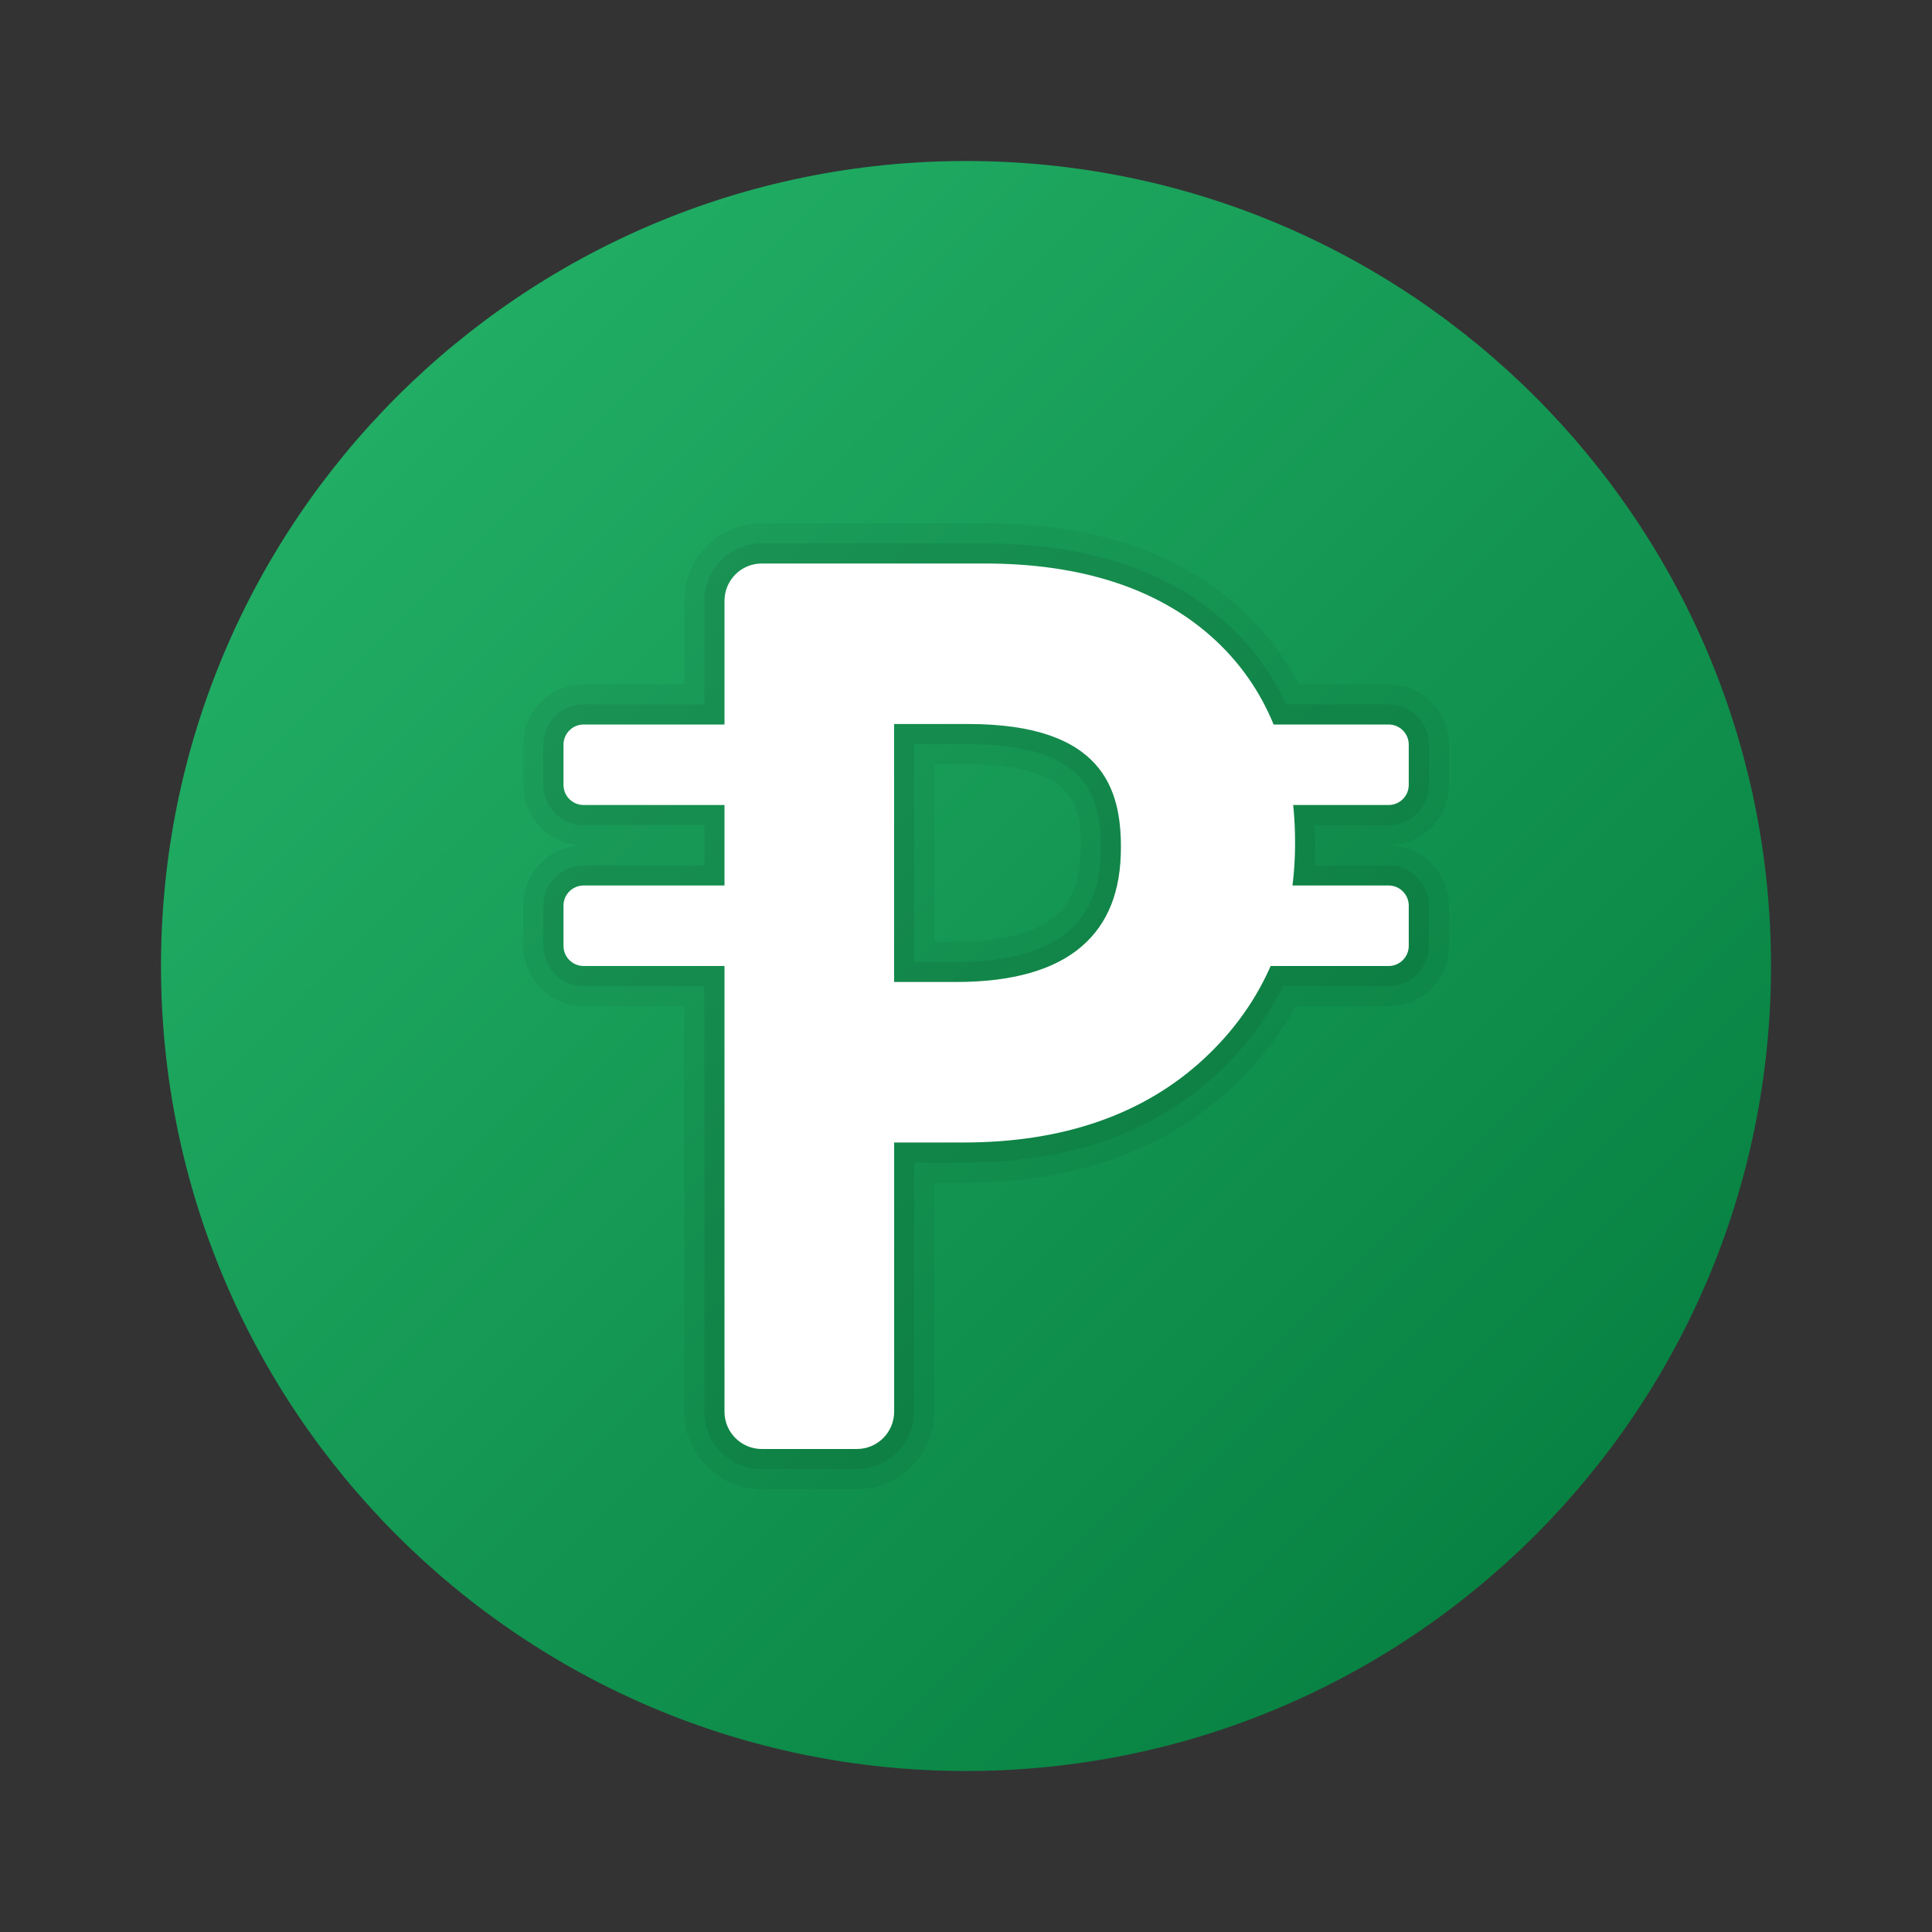 <svg xmlns="http://www.w3.org/2000/svg" viewBox="0 0 48 48"><rect x="0" y="0" width="48" height="48" fill="#333333" stroke="none"/><linearGradient id="hAhjBTokeX4EXbKxS7Xcpa" x1="9.858" x2="38.142" y1="380.142" y2="351.858" gradientTransform="matrix(1 0 0 -1 0 390)" gradientUnits="userSpaceOnUse"><stop offset="0" stop-color="#21ad64"/><stop offset="1" stop-color="#088242"/></linearGradient><path fill="url(#hAhjBTokeX4EXbKxS7Xcpa)" d="M44,24c0,11.045-8.955,20-20,20S4,35.045,4,24S12.955,4,24,4S44,12.955,44,24z"/><path d="M36,19.5v-1c0-0.827-0.673-1.5-1.5-1.5h-2.225c-0.387-0.73-0.893-1.381-1.527-1.942v0	C29.205,13.692,27.091,13,24.462,13h-5.535C17.864,13,17,13.864,17,14.926V17h-2.5c-0.827,0-1.5,0.673-1.5,1.5v1	c0,0.827,0.673,1.5,1.5,1.5c-0.827,0-1.5,0.673-1.5,1.5v1c0,0.827,0.673,1.5,1.5,1.5H17v10.074C17,36.136,17.864,37,18.927,37h2.36	c1.062,0,1.927-0.864,1.927-1.926v-5.688h0.728c2.729,0,4.964-0.787,6.64-2.338c0.664-0.614,1.198-1.298,1.608-2.047H34.5	c0.827,0,1.5-0.673,1.5-1.5v-1c0-0.827-0.673-1.5-1.5-1.5C35.327,21,36,20.327,36,19.5z M26.849,21.052	c0,1.038-0.355,1.468-0.622,1.7c-0.486,0.421-1.339,0.645-2.467,0.645h-0.546v-4.408h0.841	C26.849,18.988,26.849,20.181,26.849,21.052z" opacity=".05"/><path d="M35.5,19.5v-1c0-0.551-0.448-1-1-1h-2.541c-0.372-0.787-0.881-1.482-1.543-2.068	c-1.448-1.282-3.451-1.932-5.954-1.932h-5.535c-0.787,0-1.427,0.64-1.427,1.426V17.5h-3c-0.552,0-1,0.449-1,1v1c0,0.551,0.448,1,1,1	h3v1h-3c-0.552,0-1,0.449-1,1v1c0,0.551,0.448,1,1,1h3v10.574c0,0.787,0.64,1.426,1.427,1.426h2.36c0.787,0,1.427-0.64,1.427-1.426	v-6.188h1.228c2.6,0,4.72-0.742,6.301-2.206c0.697-0.645,1.236-1.376,1.635-2.18H34.5c0.552,0,1-0.449,1-1v-1c0-0.551-0.448-1-1-1	h-1.85c0.011-0.185,0.025-0.369,0.025-0.56c0-0.151-0.012-0.293-0.018-0.44H34.5C35.052,20.5,35.5,20.051,35.5,19.5z M27.349,21.052	c0,0.946-0.253,1.606-0.795,2.078c-0.586,0.509-1.526,0.767-2.794,0.767h-1.046v-5.408h1.341	C26.949,18.488,27.349,19.72,27.349,21.052z" opacity=".07"/><path fill="#fff" d="M30.085,15.806C28.731,14.608,26.839,14,24.462,14h-5.536C18.414,14,18,14.415,18,14.927v20.147	C18,35.585,18.414,36,18.927,36h2.361c0.512,0,0.927-0.415,0.927-0.927v-6.688h1.728c2.469,0,4.475-0.698,5.961-2.073	c1.507-1.394,2.272-3.202,2.272-5.373C32.174,18.761,31.471,17.034,30.085,15.806z M22.214,17.988h1.841	c3.362,0,3.794,1.637,3.794,3.064c0,1.086-0.317,1.889-0.967,2.455c-0.68,0.59-1.729,0.89-3.122,0.89h-1.546V17.988z"/><path fill="#fff" d="M19,20h-4.5c-0.276,0-0.5-0.224-0.5-0.5v-1c0-0.276,0.224-0.5,0.5-0.5H19V20z"/><path fill="#fff" d="M19,24h-4.5c-0.276,0-0.5-0.224-0.5-0.5v-1c0-0.276,0.224-0.5,0.5-0.5H19V24z"/><path fill="#fff" d="M30,22h4.5c0.276,0,0.5,0.224,0.5,0.5v1c0,0.276-0.224,0.5-0.5,0.5H30V22z"/><path fill="#fff" d="M30,18h4.5c0.276,0,0.5,0.224,0.5,0.5v1c0,0.276-0.224,0.5-0.5,0.5H30V18z"/></svg>